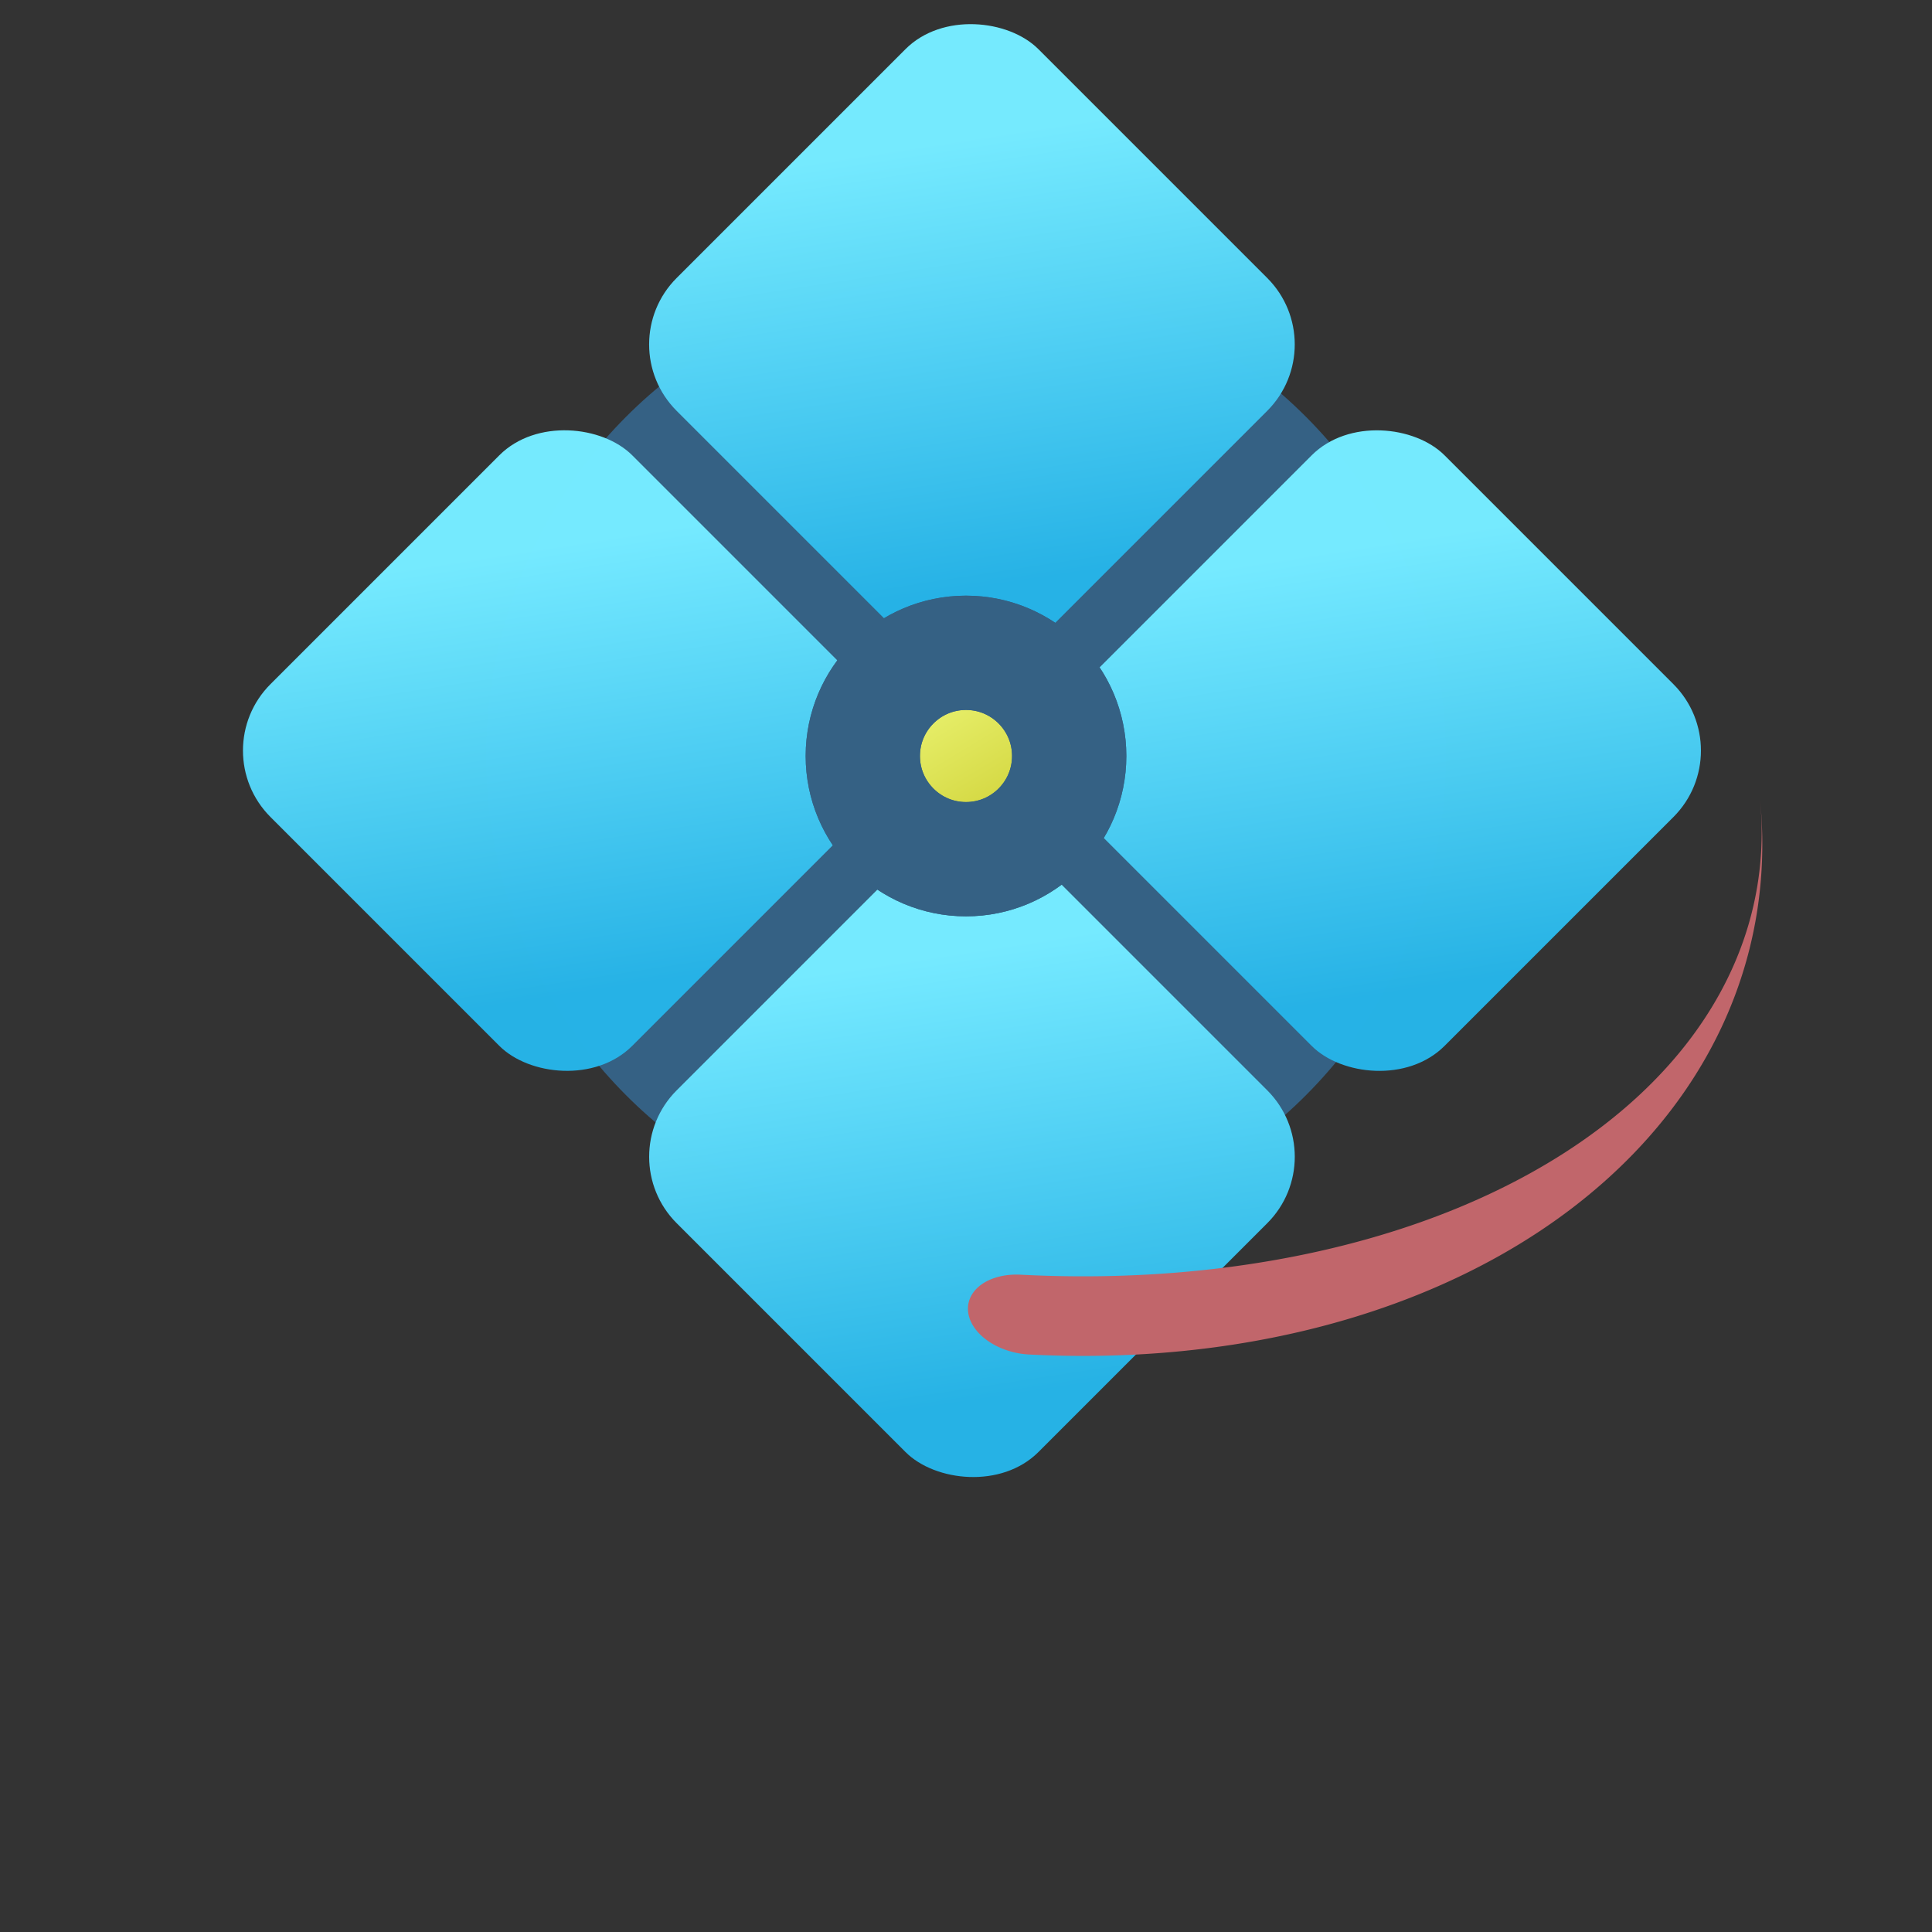 <?xml version="1.0" encoding="UTF-8" standalone="no"?>
<svg
   xmlns:osb="http://www.openswatchbook.org/uri/2009/osb"
   xmlns:dc="http://purl.org/dc/elements/1.1/"
   xmlns:cc="http://creativecommons.org/ns#"
   xmlns:rdf="http://www.w3.org/1999/02/22-rdf-syntax-ns#"
   xmlns:svg="http://www.w3.org/2000/svg"
   xmlns="http://www.w3.org/2000/svg"
   xmlns:xlink="http://www.w3.org/1999/xlink"
   xmlns:inkscape="http://www.inkscape.org/namespaces/inkscape"
   width="46.0mm"
   height="46.0mm"
   viewBox="0 0 46.0 46.0"
   version="1.1"
   id="svg8"
   inkscape:version="1.0.1 (3bc2e813f5, 2020-09-07)"
   >

  <rect x="0" y="0" width="46.0" height="46.0" fill="#333333" stroke="none"/>

  <style type="text/css" >
      <![CDATA[

      ]]>
  </style>
   

  <defs
     id="defs2">
    <linearGradient
       inkscape:collect="always"
       id="linearGradient2905">
      <stop
         style="stop-color:#c5c520;stop-opacity:1"
         offset="0"
         id="stop2901" />
      <stop
         style="stop-color:#f4ff85;stop-opacity:1"
         offset="1"
         id="stop2903" />
    </linearGradient>
    <linearGradient
       id="linearGradient2889"
       osb:paint="solid">
      <stop
         style="stop-color:#e2ef63;stop-opacity:1;"
         offset="0"
         id="stop2887" />
    </linearGradient>
    <linearGradient
       inkscape:collect="always"
       id="linearGradient853">
      <stop
         style="stop-color:#75eaff;stop-opacity:1"
         offset="0"
         id="stop849" />
      <stop
         style="stop-color:#26b2e5;stop-opacity:1"
         offset="1"
         id="stop851" />
    </linearGradient>
    <linearGradient
       inkscape:collect="always"
       xlink:href="#linearGradient853"
       id="linearGradient864"
       gradientUnits="userSpaceOnUse"
       gradientTransform="translate(-24.803,-23.84)"
       x1="41.093"
       y1="-162.968"
       x2="47.374"
       y2="-171.52" />
    <linearGradient
       inkscape:collect="always"
       xlink:href="#linearGradient853"
       id="linearGradient864-7"
       gradientUnits="userSpaceOnUse"
       gradientTransform="translate(-11.126,-37.517)"
       x1="41.093"
       y1="-162.968"
       x2="47.374"
       y2="-171.52" />
    <linearGradient
       inkscape:collect="always"
       xlink:href="#linearGradient853"
       id="linearGradient864-7-3"
       gradientUnits="userSpaceOnUse"
       gradientTransform="translate(-24.803,-37.517)"
       x1="41.093"
       y1="-162.968"
       x2="47.374"
       y2="-171.52" />
    <linearGradient
       inkscape:collect="always"
       xlink:href="#linearGradient853"
       id="linearGradient864-7-3-1"
       gradientUnits="userSpaceOnUse"
       gradientTransform="translate(-11.126,-23.84)"
       x1="41.093"
       y1="-162.968"
       x2="47.374"
       y2="-171.52" />
    <linearGradient
       inkscape:collect="always"
       xlink:href="#linearGradient2905"
       id="linearGradient2909"
       x1="123.645"
       y1="161.097"
       x2="120.149"
       y2="155.295"
       gradientUnits="userSpaceOnUse" />
  </defs>
  <g id="Page-1" stroke="none" stroke-width="1" fill="none" fill-rule="evenodd">
  <g
     inkscape:label="Layer 1"
     inkscape:groupmode="layer"
     id="layer1"
     transform="translate(-98.708,-140.089)">

    <circle
       style="opacity:0.998;fill:#356184;fill-opacity:1;stroke-width:0.1;stroke-linecap:round;stroke-miterlimit:4;stroke-dasharray:none;paint-order:markers stroke fill"
       id="path938"
       cx="121.708"
       cy="158.089"
       r="11.434" />
    <rect
       style="opacity:0.998;fill:url(#linearGradient864);fill-opacity:1;stroke-width:0.132;stroke-linecap:round;stroke-miterlimit:4;stroke-dasharray:none;paint-order:markers stroke fill"
       id="rect847"
       width="12.18"
       height="12.18"
       x="12.606"
       y="-197.107"
       ry="2.237"
       transform="rotate(135)"
       inkscape:transform-center-x="-22.743727"
       inkscape:transform-center-y="-5.095587" />
    <rect
       style="opacity:0.998;fill:url(#linearGradient864-7);fill-opacity:1;stroke-width:0.132;stroke-linecap:round;stroke-miterlimit:4;stroke-dasharray:none;paint-order:markers stroke fill"
       id="rect847-3"
       width="12.18"
       height="12.18"
       x="26.282"
       y="-210.784"
       ry="2.237"
       transform="rotate(135)"
       inkscape:transform-center-x="-22.743727"
       inkscape:transform-center-y="-5.095587" />
    <rect
       style="opacity:0.998;fill:url(#linearGradient864-7-3);fill-opacity:1;stroke-width:0.132;stroke-linecap:round;stroke-miterlimit:4;stroke-dasharray:none;paint-order:markers stroke fill"
       id="rect847-3-0"
       width="12.18"
       height="12.18"
       x="12.606"
       y="-210.784"
       ry="2.237"
       transform="rotate(135)"
       inkscape:transform-center-x="-22.743727"
       inkscape:transform-center-y="-5.095587" />
    <rect
       style="opacity:0.998;fill:url(#linearGradient864-7-3-1);fill-opacity:1;stroke-width:0.132;stroke-linecap:round;stroke-miterlimit:4;stroke-dasharray:none;paint-order:markers stroke fill"
       id="rect847-3-0-3"
       width="12.18"
       height="12.18"
       x="26.282"
       y="-197.107"
       ry="2.237"
       transform="rotate(135)"
       inkscape:transform-center-x="-22.743727"
       inkscape:transform-center-y="-5.095587" />
    <circle
       style="opacity:0.998;fill:url(#linearGradient2909);fill-opacity:1;stroke:#356184;stroke-width:2.721;stroke-linecap:round;stroke-miterlimit:4;stroke-dasharray:none;stroke-opacity:1;paint-order:markers stroke fill"
       id="path938-1"
       cx="121.708"
       cy="158.089"
       r="2.457" />
  </g>
  </g>
  <g transform=" matrix(0.02, 0.19, 0.27, 0.014, 23, 18)">
    <path d="M 0,70 A 65,70 0 0,0 65,0 5,5 0 0,1 75,0 75,70 0 0,1 0,70Z" fill="#C1666B">
      <animateTransform
         attributeName="transform" type="rotate"
         dur="5s" repeatCount="indefinite"
         from="2160" to="0"
         values="2160; 1080; 0" 
         keyTimes="0; 0.45; 1"
      />
    </path>
  </g>
  <g transform="translate(-98.708,-140.089)">
    <rect
       style="opacity:0.998;fill:url(#linearGradient864);fill-opacity:1;stroke-width:0.132;stroke-linecap:round;stroke-miterlimit:4;stroke-dasharray:none;paint-order:markers stroke fill"
       id="rect847"
       width="12.18"
       height="12.18"
       x="12.606"
       y="-197.107"
       ry="2.237"
       transform="rotate(135)"
       inkscape:transform-center-x="-22.743727"
       inkscape:transform-center-y="-5.095587" />
    <circle
       style="opacity:0.998;fill:url(#linearGradient2909);fill-opacity:1;stroke:#356184;stroke-width:2.721;stroke-linecap:round;stroke-miterlimit:4;stroke-dasharray:none;stroke-opacity:1;paint-order:markers stroke fill"
       id="path938-1"
       cx="121.708"
       cy="158.089"
       r="2.457" />
  </g>
</svg>
